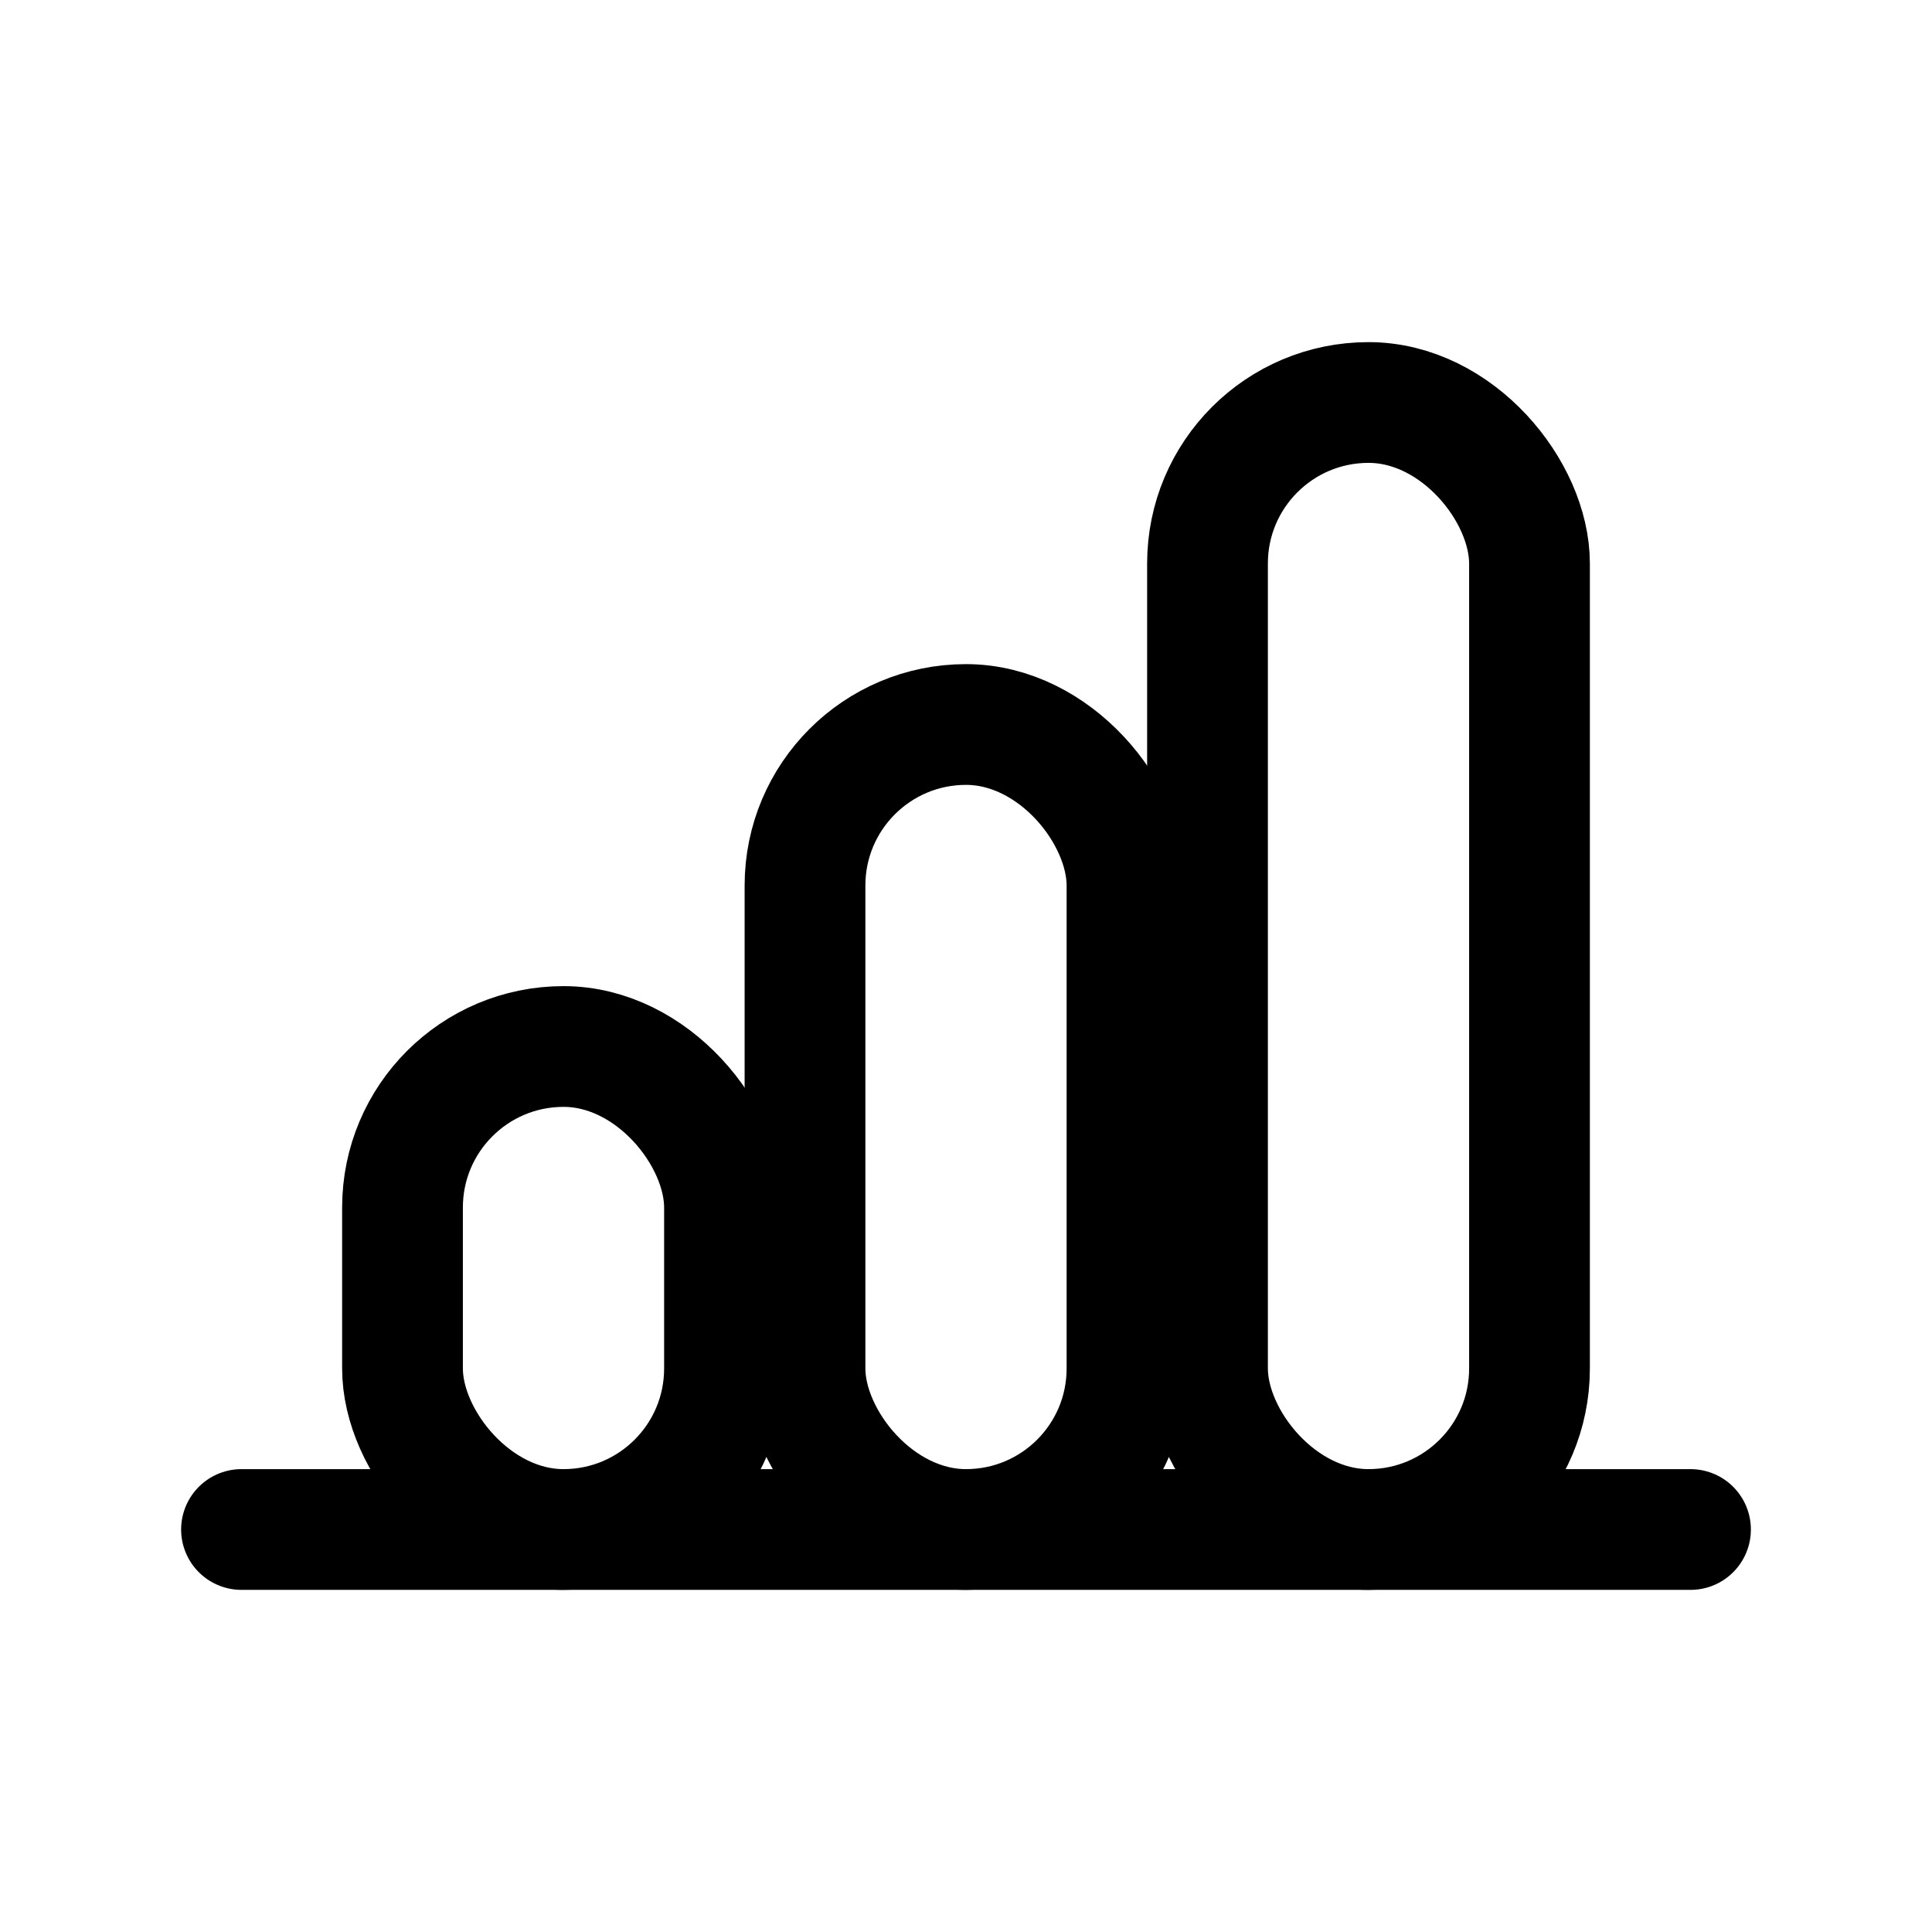 <svg xmlns="http://www.w3.org/2000/svg" width="20" height="20" viewBox="0 0 24 24" fill="none" stroke="currentColor" stroke-width="1.5" stroke-linecap="round" stroke-linejoin="round"><path d="M3 19H21"/><rect x="5" y="13" width="4" height="6" rx="2" ry="2"/><rect x="10" y="9" width="4" height="10" rx="2" ry="2"/><rect x="15" y="5" width="4" height="14" rx="2" ry="2"/></svg>
